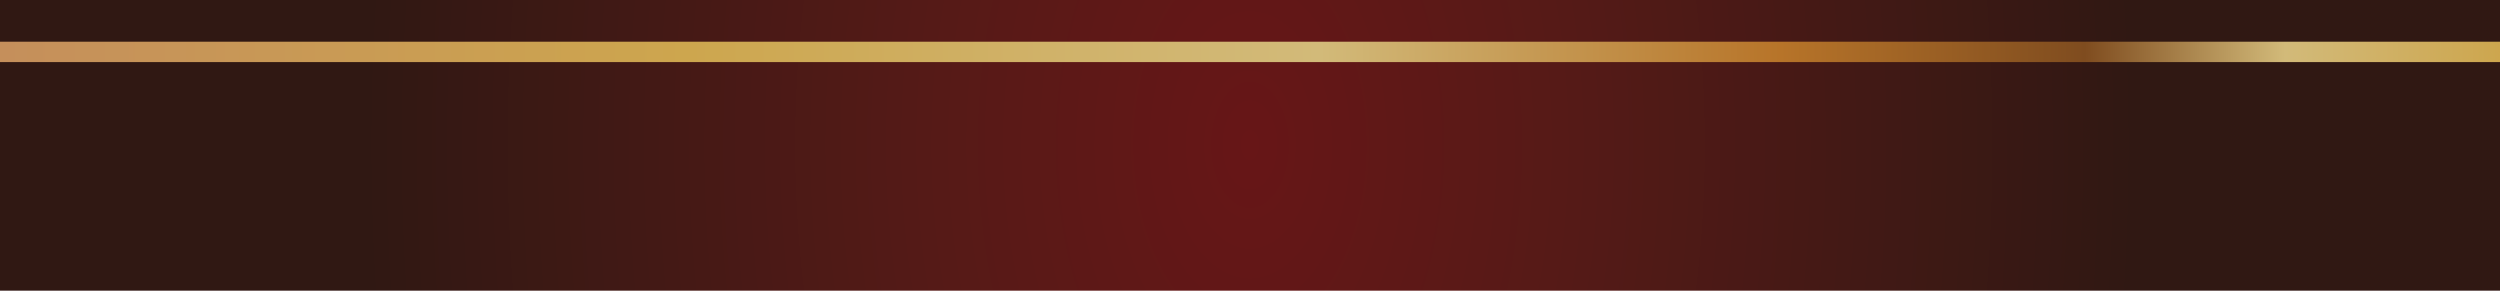 <!-- Generator: Adobe Illustrator 18.1.0, SVG Export Plug-In  -->
<svg version="1.1"
	 xmlns="http://www.w3.org/2000/svg" xmlns:xlink="http://www.w3.org/1999/xlink" xmlns:a="http://ns.adobe.com/AdobeSVGViewerExtensions/3.0/"
	 x="0px" y="0px" width="860px" height="100px" viewBox="0 0 860 100" enable-background="new 0 0 860 100" xml:space="preserve">
<defs>
</defs>
<radialGradient id="SVGID_1_" cx="424.209" cy="-863.649" r="926.527" gradientTransform="matrix(0.329 0 0 0.534 290.432 511.025)" gradientUnits="userSpaceOnUse">
	<stop  offset="0" style="stop-color:#671617"/>
	<stop  offset="0.351" style="stop-color:#561A17"/>
	<stop  offset="1" style="stop-color:#301813"/>
</radialGradient>
<rect x="0" y="0" fill="url(#SVGID_1_)" width="860" height="100"/>
<linearGradient id="SVGID_2_" gradientUnits="userSpaceOnUse" x1="0.002" y1="17.852" x2="860.002" y2="17.852" gradientTransform="matrix(-1 0 0 1 860.002 0)">
	<stop  offset="0" style="stop-color:#CDA64E"/>
	<stop  offset="0.086" style="stop-color:#D2BA79"/>
	<stop  offset="0.166" style="stop-color:#7F4C1F"/>
	<stop  offset="0.288" style="stop-color:#B77429"/>
	<stop  offset="0.472" style="stop-color:#D2BA79"/>
	<stop  offset="0.581" style="stop-color:#D0B269"/>
	<stop  offset="0.724" style="stop-color:#CDA64E"/>
	<stop  offset="1" style="stop-color:#C58F5B"/>
</linearGradient>
<rect x="0" y="14.347" fill="url(#SVGID_2_)" width="860" height="7.011"/>
</svg>